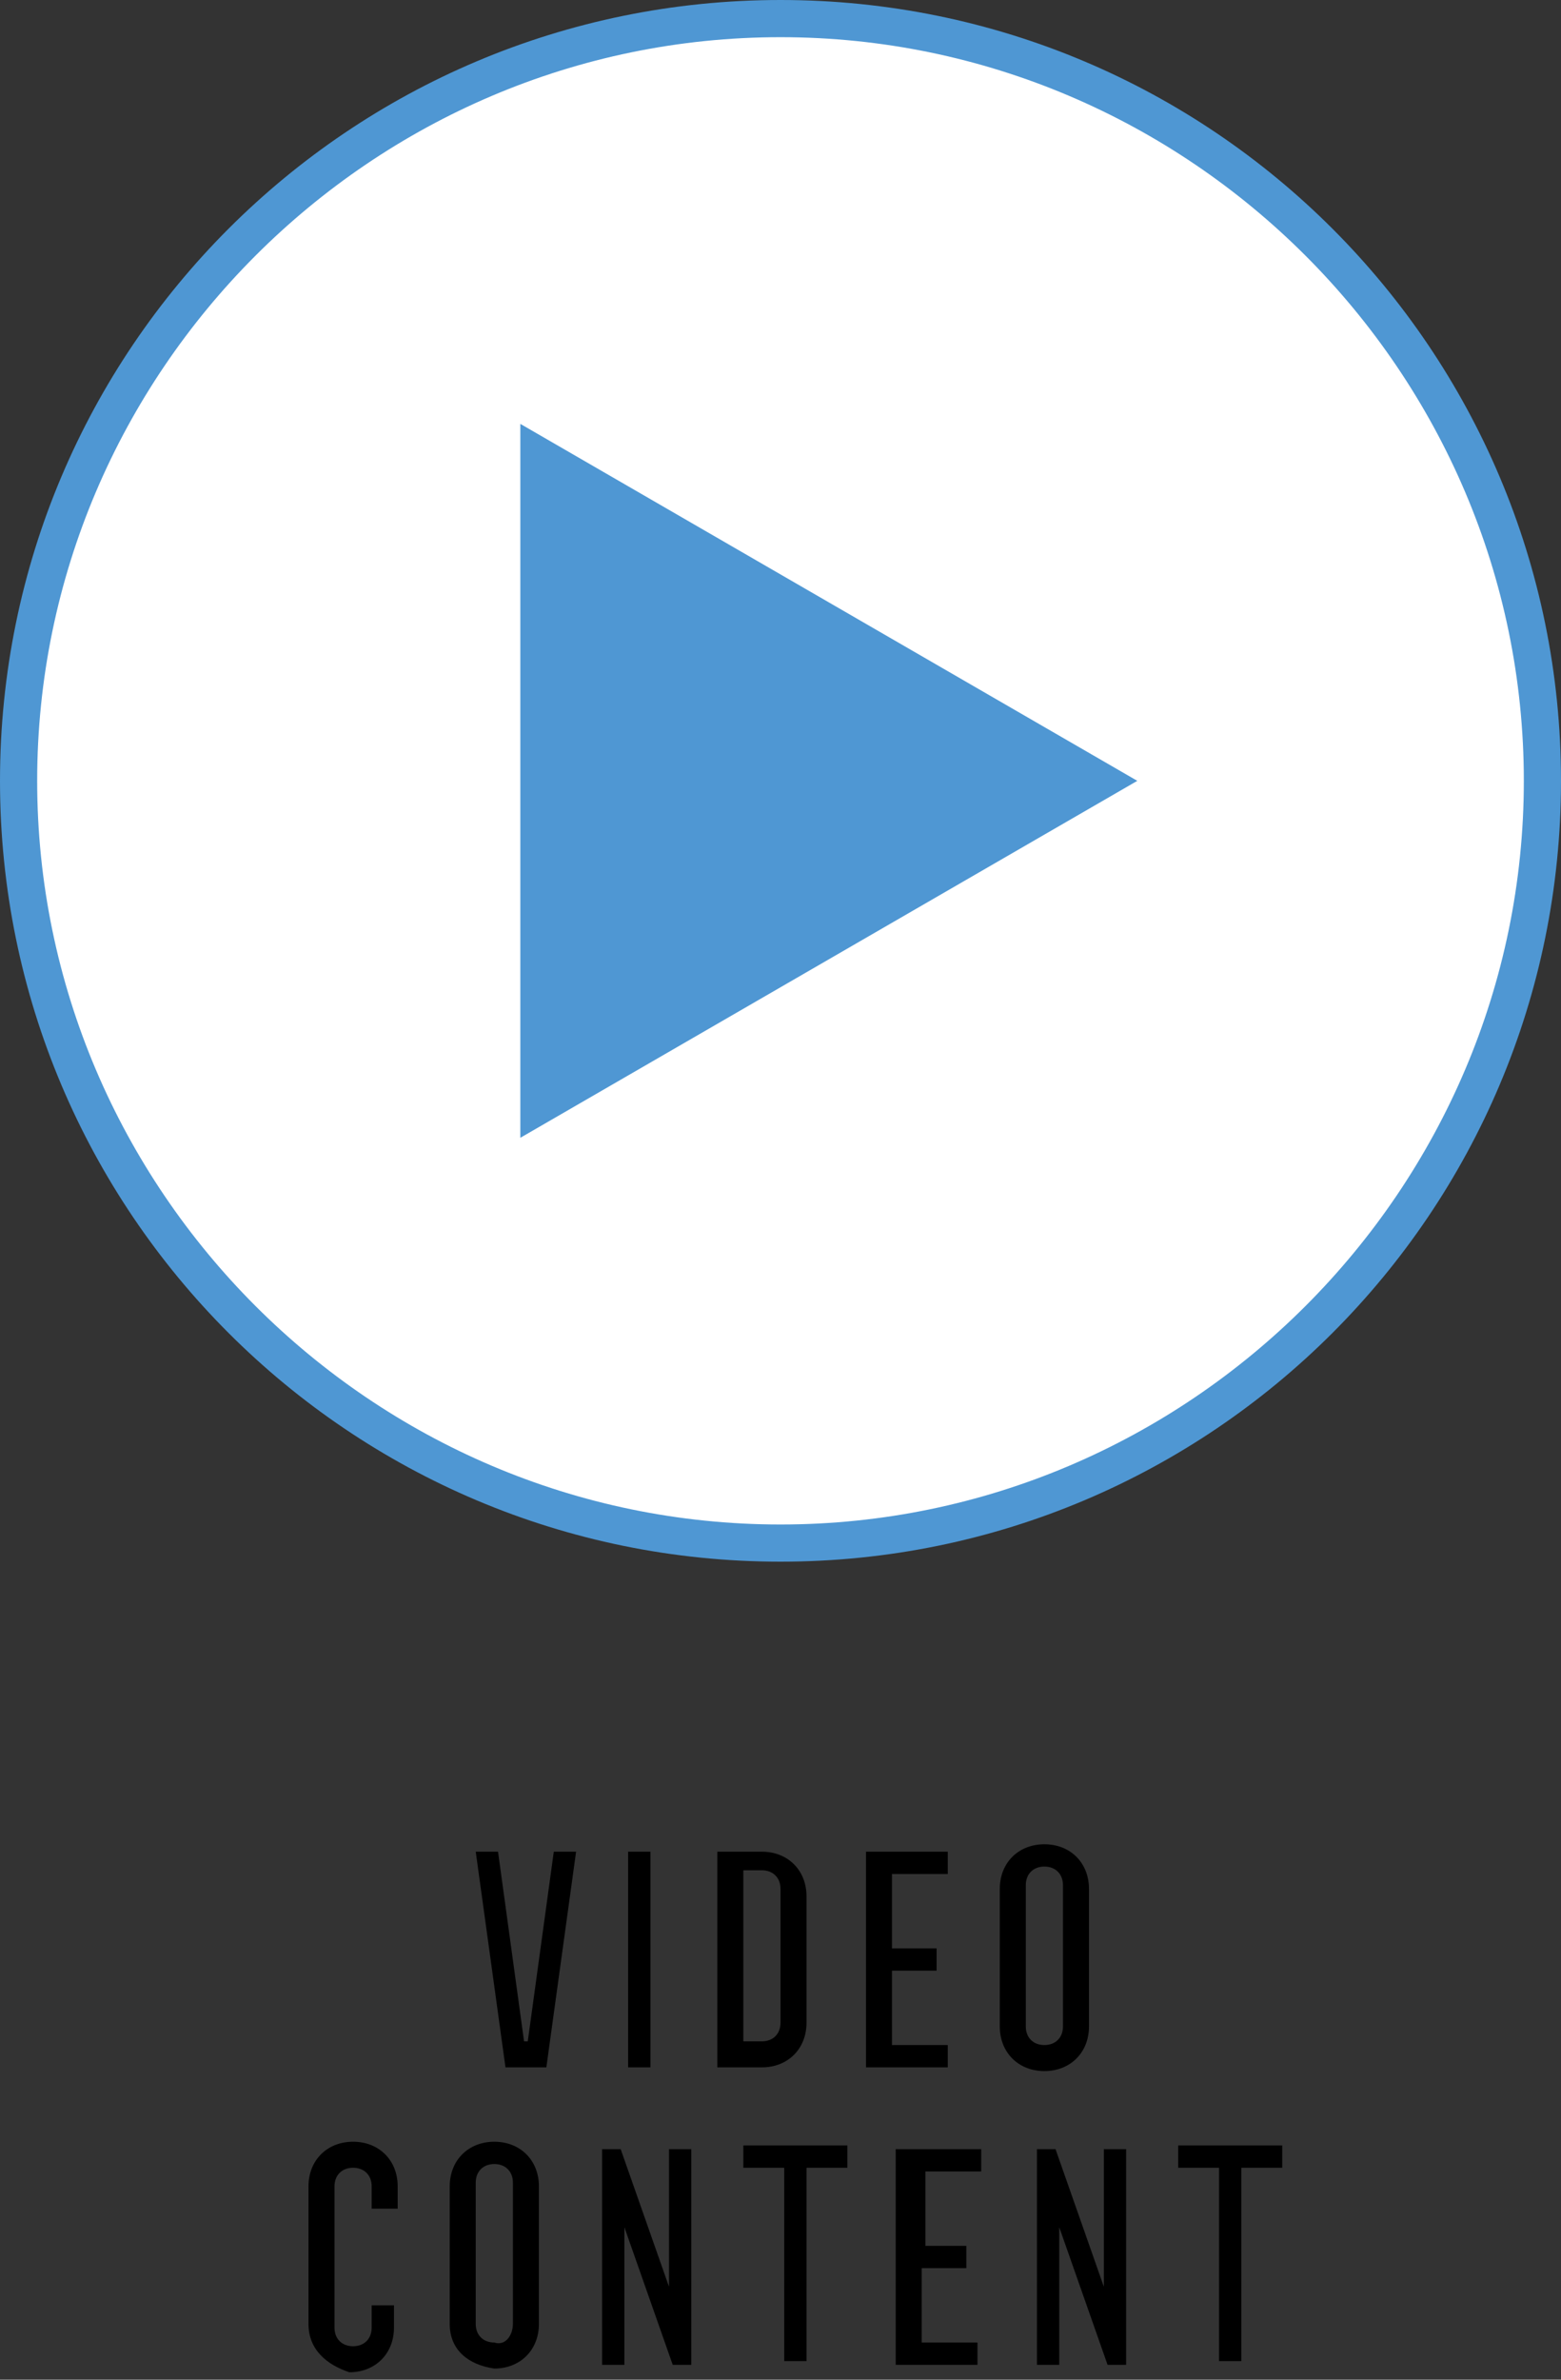 <svg version="1.1" id="Layer_1" xmlns="http://www.w3.org/2000/svg" x="0" y="0" viewBox="0 0 42 64" xml:space="preserve"><rect x="0" y="0" width="42" height="64" fill="#333333" stroke="none"/><style>.st1{fill:#4f97d3}</style><circle cx="21" cy="21" r="20.5" fill="#fff"/><path class="st1" d="M21 1c11 0 20 9 20 20s-9 20-20 20S1 32 1 21 10 1 21 1m0-1C9.4 0 0 9.4 0 21s9.4 21 21 21 21-9.4 21-21S32.6 0 21 0z"/><path d="M12.8 49.8h.6l.7 5.1h.1l.7-5.1h.6l-.8 5.8h-1.1l-.8-5.8zM16.9 49.8h.6v5.8h-.6v-5.8zM19.3 49.8h1.2c.7 0 1.2.5 1.2 1.2v3.4c0 .7-.5 1.2-1.2 1.2h-1.2v-5.8zm1.2 5.1c.3 0 .5-.2.5-.5v-3.6c0-.3-.2-.5-.5-.5H20v4.6h.5zM23.3 49.8h2.2v.6H24v2h1.2v.6H24v2h1.5v.6h-2.2v-5.8zM26.9 54.5v-3.7c0-.7.5-1.2 1.2-1.2s1.2.5 1.2 1.2v3.7c0 .7-.5 1.2-1.2 1.2s-1.2-.5-1.2-1.2zm1.7 0v-3.8c0-.3-.2-.5-.5-.5s-.5.2-.5.5v3.8c0 .3.2.5.5.5s.5-.2.5-.5zM8.3 62.5v-3.7c0-.7.5-1.2 1.2-1.2s1.2.5 1.2 1.2v.6H10v-.6c0-.3-.2-.5-.5-.5s-.5.2-.5.5v3.8c0 .3.2.5.5.5s.5-.2.5-.5V62h.6v.6c0 .7-.5 1.2-1.2 1.2-.6-.2-1.1-.6-1.1-1.3zM12.1 62.5v-3.7c0-.7.5-1.2 1.2-1.2s1.2.5 1.2 1.2v3.7c0 .7-.5 1.2-1.2 1.2-.7-.1-1.2-.5-1.2-1.2zm1.7 0v-3.8c0-.3-.2-.5-.5-.5s-.5.2-.5.5v3.8c0 .3.2.5.5.5.3.1.5-.2.5-.5zM16.2 57.8h.5l1.3 3.7v-3.7h.6v5.8h-.5l-1.3-3.7v3.7h-.6v-5.8zM21.1 58.3H20v-.6h2.8v.6h-1.1v5.2h-.6v-5.2zM24.2 57.8h2.2v.6h-1.5v2H26v.6h-1.2v2h1.5v.6h-2.2v-5.8zM27.9 57.8h.5l1.3 3.7v-3.7h.6v5.8h-.5l-1.3-3.7v3.7h-.6v-5.8zM32.8 58.3h-1.1v-.6h2.8v.6h-1.1v5.2h-.6v-5.2z"/><path class="st1" d="M30.6 21l-8.3 4.8-8.3 4.8V11.4l8.3 4.8z"/></svg>